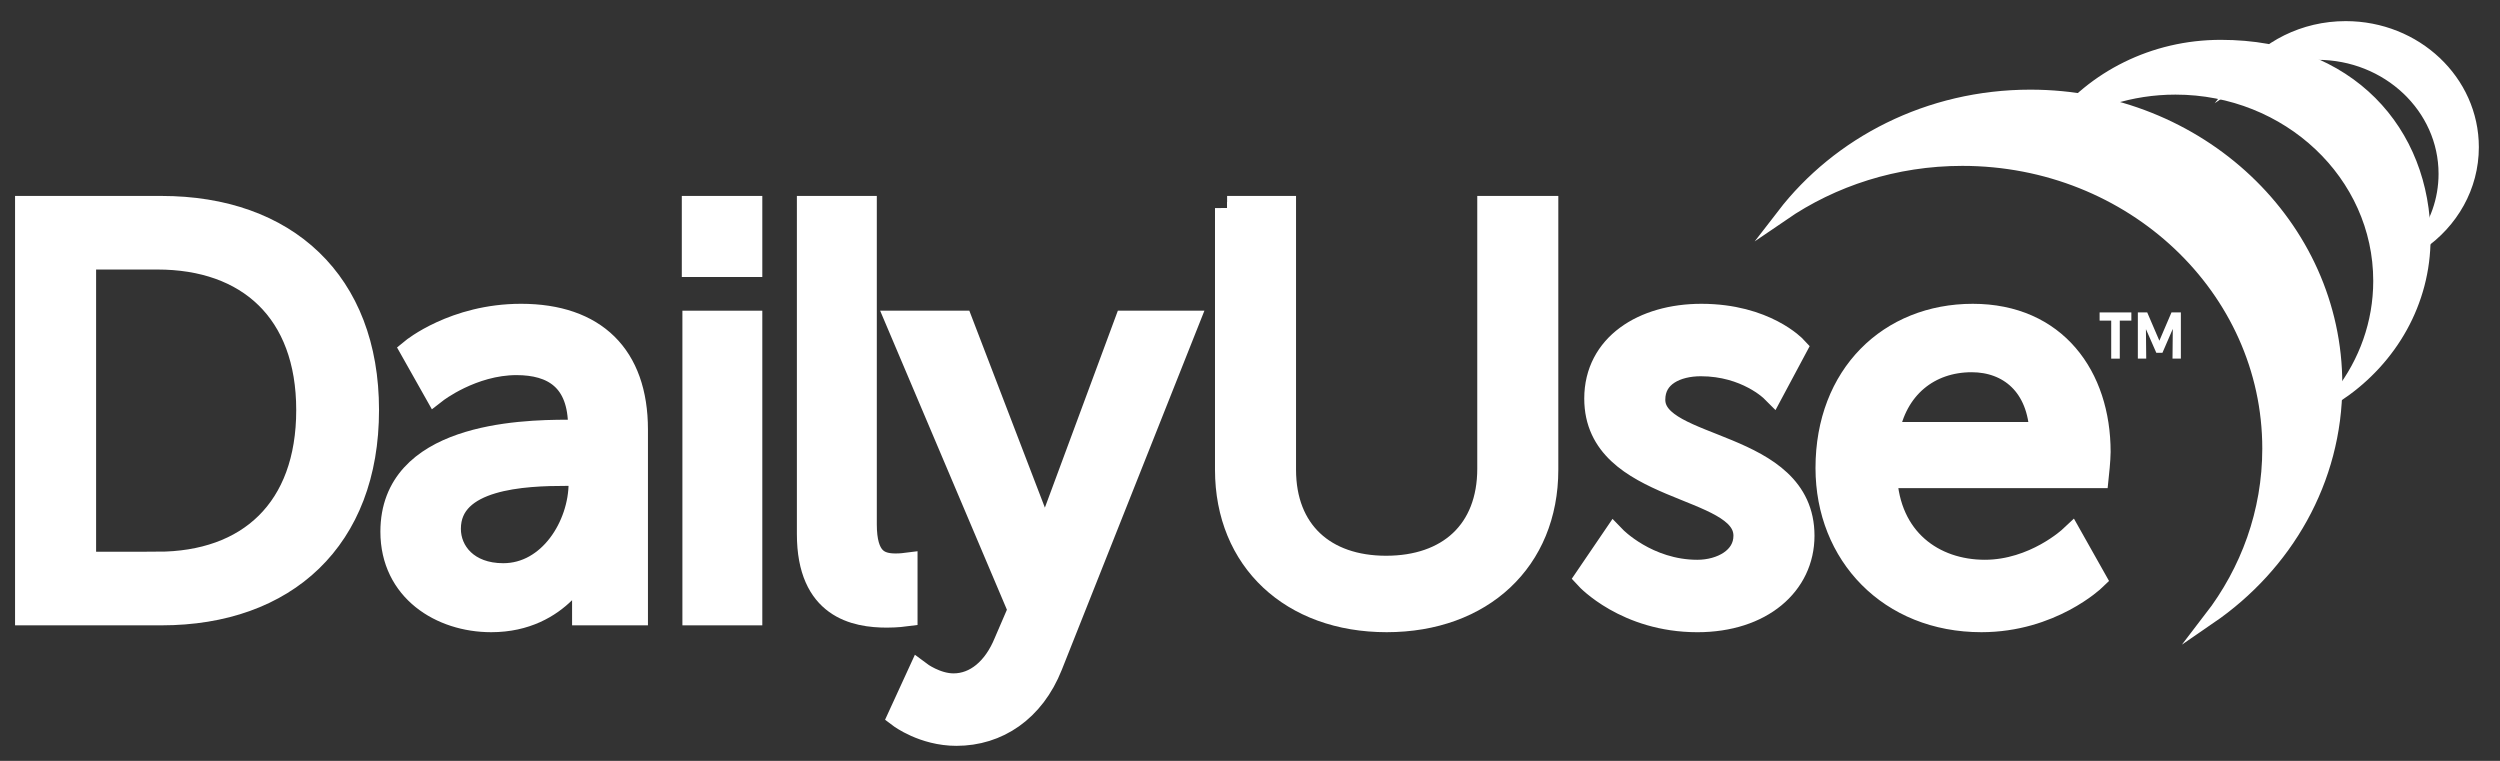 <?xml version="1.0" encoding="utf-8"?>
<!-- Generator: Adobe Illustrator 16.0.3, SVG Export Plug-In . SVG Version: 6.00 Build 0)  -->
<!DOCTYPE svg PUBLIC "-//W3C//DTD SVG 1.1//EN" "http://www.w3.org/Graphics/SVG/1.1/DTD/svg11.dtd">
<svg version="1.1" id="Layer_1" xmlns="http://www.w3.org/2000/svg" xmlns:xlink="http://www.w3.org/1999/xlink" x="0px" y="0px"
	 width="184px" height="56px" viewBox="0 0 184 56" enable-background="new 0 0 184 56" xml:space="preserve">
<rect x="0" y="0" width="184" height="56" fill="#333333" stroke="none"/>
<g>
	<g>
		<path fill="#FFFFFF" stroke="#FFFFFF" stroke-width="0.887" stroke-miterlimit="10" d="M2,15.313h9.884
			c9.123,0,15.12,5.449,15.12,14.867c0,9.461-5.997,14.953-15.12,14.953H2V15.313z M11.588,41.498
			c6.715,0,11.106-3.968,11.106-11.318c0-7.308-4.432-11.235-11.106-11.235H6.181v22.554H11.588z"/>
		<path fill="#FFFFFF" stroke="#FFFFFF" stroke-width="1.784" stroke-miterlimit="10" d="M2,15.313h9.884
			c9.123,0,15.12,5.449,15.12,14.867c0,9.461-5.997,14.953-15.12,14.953H2V15.313z M11.588,41.498
			c6.715,0,11.106-3.968,11.106-11.318c0-7.308-4.432-11.235-11.106-11.235H6.181v22.554H11.588z"/>
		<path fill="#FFFFFF" stroke="#FFFFFF" stroke-width="0.887" stroke-miterlimit="10" d="M41.772,31.783h0.929v-0.377
			c0-3.507-1.986-4.69-4.688-4.69c-3.295,0-5.957,2.07-5.957,2.07l-1.69-2.999c0,0,3.086-2.536,7.983-2.536
			c5.408,0,8.448,2.958,8.448,8.365v13.516h-3.8v-2.029c0-0.971,0.083-1.688,0.083-1.688h-0.083c0,0-1.732,4.222-6.843,4.222
			c-3.675,0-7.265-2.237-7.265-6.505C28.89,32.082,38.181,31.783,41.772,31.783 M37.041,42.344c3.463,0,5.7-3.634,5.7-6.799v-0.676
			h-1.055c-3.084,0-8.657,0.211-8.657,4.054C33.029,40.654,34.38,42.344,37.041,42.344"/>
		<path fill="#FFFFFF" stroke="#FFFFFF" stroke-width="1.784" stroke-miterlimit="10" d="M41.772,31.783h0.929v-0.377
			c0-3.507-1.986-4.69-4.688-4.69c-3.295,0-5.957,2.07-5.957,2.07l-1.69-2.999c0,0,3.086-2.536,7.983-2.536
			c5.408,0,8.448,2.958,8.448,8.365v13.516h-3.8v-2.029c0-0.971,0.083-1.688,0.083-1.688h-0.083c0,0-1.732,4.222-6.843,4.222
			c-3.675,0-7.265-2.237-7.265-6.505C28.89,32.082,38.181,31.783,41.772,31.783z M37.041,42.344c3.463,0,5.7-3.634,5.7-6.799v-0.676
			h-1.055c-3.084,0-8.657,0.211-8.657,4.054C33.029,40.654,34.38,42.344,37.041,42.344z"/>
		<path fill="#FFFFFF" stroke="#FFFFFF" stroke-width="0.887" stroke-miterlimit="10" d="M51.073,15.313h4.141v4.182h-4.141V15.313
			z M51.117,23.759h4.097v21.374h-4.097V23.759z"/>
		<path fill="#FFFFFF" stroke="#FFFFFF" stroke-width="1.784" stroke-miterlimit="10" d="M51.073,15.313h4.141v4.182h-4.141V15.313
			z M51.117,23.759h4.097v21.374h-4.097V23.759z"/>
		<path fill="#FFFFFF" stroke="#FFFFFF" stroke-width="0.887" stroke-miterlimit="10" d="M59.544,15.313h4.097v23.273
			c0,2.576,1.012,3.041,2.28,3.041c0.38,0,0.718-0.043,0.718-0.043v3.633c0,0-0.633,0.084-1.354,0.084
			c-2.32,0-5.742-0.633-5.742-5.996V15.313z"/>
		<path fill="#FFFFFF" stroke="#FFFFFF" stroke-width="1.784" stroke-miterlimit="10" d="M59.544,15.313h4.097v23.273
			c0,2.576,1.012,3.041,2.28,3.041c0.38,0,0.718-0.043,0.718-0.043v3.633c0,0-0.633,0.084-1.354,0.084
			c-2.32,0-5.742-0.633-5.742-5.996V15.313z"/>
		<path fill="#FFFFFF" stroke="#FFFFFF" stroke-width="0.887" stroke-miterlimit="10" d="M67.686,49.566
			c0,0,1.184,0.887,2.494,0.887c1.646,0,3.042-1.182,3.843-3.125l1.055-2.449l-8.953-21.12h4.604l5.364,13.982
			c0.423,1.098,0.804,2.577,0.804,2.577h0.083c0,0,0.339-1.438,0.718-2.535l5.196-14.024h4.436L77.317,48.975
			c-1.309,3.296-3.928,5.027-6.926,5.027c-2.408,0-4.14-1.309-4.14-1.309L67.686,49.566z"/>
		<path fill="#FFFFFF" stroke="#FFFFFF" stroke-width="1.784" stroke-miterlimit="10" d="M67.686,49.566
			c0,0,1.184,0.887,2.494,0.887c1.646,0,3.042-1.182,3.843-3.125l1.055-2.449l-8.953-21.12h4.604l5.364,13.982
			c0.423,1.098,0.804,2.577,0.804,2.577h0.083c0,0,0.339-1.438,0.718-2.535l5.196-14.024h4.436L77.317,48.975
			c-1.309,3.296-3.928,5.027-6.926,5.027c-2.408,0-4.14-1.309-4.14-1.309L67.686,49.566z"/>
		<path fill="#FFFFFF" stroke="#FFFFFF" stroke-width="0.887" stroke-miterlimit="10" d="M90.315,15.313h4.181v19.259
			c0,4.561,2.958,7.223,7.519,7.223c4.605,0,7.604-2.662,7.604-7.307V15.313h4.181v19.259c0,6.633-4.771,11.065-11.742,11.065
			c-6.968,0-11.742-4.433-11.742-11.065V15.313z"/>
		<path fill="#FFFFFF" stroke="#FFFFFF" stroke-width="1.784" stroke-miterlimit="10" d="M90.315,15.313h4.181v19.259
			c0,4.561,2.958,7.223,7.519,7.223c4.605,0,7.604-2.662,7.604-7.307V15.313h4.181v19.259c0,6.633-4.771,11.065-11.742,11.065
			c-6.968,0-11.742-4.433-11.742-11.065V15.313z"/>
		<path fill="#FFFFFF" stroke="#FFFFFF" stroke-width="0.887" stroke-miterlimit="10" d="M118.802,39.598
			c0,0,2.408,2.494,6.122,2.494c1.775,0,3.549-0.93,3.549-2.662c0-3.928-10.98-3.127-10.98-10.096c0-3.885,3.464-6.082,7.729-6.082
			c4.688,0,6.884,2.366,6.884,2.366l-1.648,3.083c0,0-1.898-1.901-5.277-1.901c-1.774,0-3.507,0.762-3.507,2.62
			c0,3.844,10.981,2.997,10.981,10.01c0,3.549-3.041,6.209-7.729,6.209c-5.236,0-8.108-3.125-8.108-3.125L118.802,39.598z"/>
		<path fill="#FFFFFF" stroke="#FFFFFF" stroke-width="1.784" stroke-miterlimit="10" d="M118.802,39.598
			c0,0,2.408,2.494,6.122,2.494c1.775,0,3.549-0.93,3.549-2.662c0-3.928-10.98-3.127-10.98-10.096c0-3.885,3.464-6.082,7.729-6.082
			c4.688,0,6.884,2.366,6.884,2.366l-1.648,3.083c0,0-1.898-1.901-5.277-1.901c-1.774,0-3.507,0.762-3.507,2.62
			c0,3.844,10.981,2.997,10.981,10.01c0,3.549-3.041,6.209-7.729,6.209c-5.236,0-8.108-3.125-8.108-3.125L118.802,39.598z"/>
		<path fill="#FFFFFF" stroke="#FFFFFF" stroke-width="0.887" stroke-miterlimit="10" d="M145.196,23.252
			c6.042,0,9.254,4.479,9.254,10.011c0,0.55-0.13,1.772-0.13,1.772h-15.585c0.211,4.69,3.548,7.056,7.348,7.056
			c3.677,0,6.338-2.494,6.338-2.494l1.688,2.998c0,0-3.167,3.042-8.276,3.042c-6.718,0-11.32-4.855-11.32-11.19
			C134.512,27.645,139.114,23.252,145.196,23.252 M150.267,31.953c-0.127-3.676-2.408-5.449-5.153-5.449
			c-3.126,0-5.66,1.942-6.251,5.449H150.267z"/>
		<path fill="#FFFFFF" stroke="#FFFFFF" stroke-width="1.784" stroke-miterlimit="10" d="M145.196,23.252
			c6.042,0,9.254,4.479,9.254,10.011c0,0.55-0.13,1.772-0.13,1.772h-15.585c0.211,4.69,3.548,7.056,7.348,7.056
			c3.677,0,6.338-2.494,6.338-2.494l1.688,2.998c0,0-3.167,3.042-8.276,3.042c-6.718,0-11.32-4.855-11.32-11.19
			C134.512,27.645,139.114,23.252,145.196,23.252z M150.267,31.953c-0.127-3.676-2.408-5.449-5.153-5.449
			c-3.126,0-5.66,1.942-6.251,5.449H150.267z"/>
		<path fill="#FFFFFF" stroke="#FFFFFF" stroke-width="0.887" stroke-miterlimit="10" d="M182,10.831
			c0-4.878-4.188-8.833-9.356-8.833c-3.115,0-5.874,1.439-7.576,3.647c1.544-1.058,3.444-1.685,5.494-1.685
			c5.169,0,9.359,3.955,9.359,8.832c0,1.94-0.661,3.729-1.783,5.184C180.479,16.372,182,13.769,182,10.831"/>
		<path fill="#FFFFFF" stroke="#FFFFFF" stroke-width="0.887" stroke-miterlimit="10" d="M178.447,17.528
			c0-7.815-5.505-14.152-14.997-14.152c-4.992,0-9.412,2.304-12.138,5.844c2.471-1.695,5.514-2.7,8.805-2.7
			c8.282,0,14.997,6.338,14.997,14.155c0,3.103-1.063,5.977-2.857,8.309C176.008,26.411,178.447,22.239,178.447,17.528"/>
		<path fill="#FFFFFF" stroke="#FFFFFF" stroke-width="0.887" stroke-miterlimit="10" d="M171.951,28.294
			c0-11.737-10.082-21.252-22.519-21.252c-7.494,0-14.13,3.46-18.224,8.774c3.712-2.544,8.279-4.051,13.222-4.051
			c12.438,0,22.518,9.515,22.518,21.249c0,4.665-1.597,8.974-4.296,12.479C168.284,41.629,171.951,35.367,171.951,28.294"/>
	</g>
	<g>
		<path fill="#FFFFFF" d="M156.016,23.597v2.799h-0.631v-2.799h-0.854v-0.603h2.337v0.603H156.016z"/>
		<path fill="#FFFFFF" d="M159.156,25.965h-0.452l-0.764-1.741l0.022,2.171h-0.617v-3.401h0.69l0.894,2.083l0.892-2.083h0.69v3.401
			h-0.615l0.021-2.188L159.156,25.965z"/>
	</g>
</g>
</svg>
